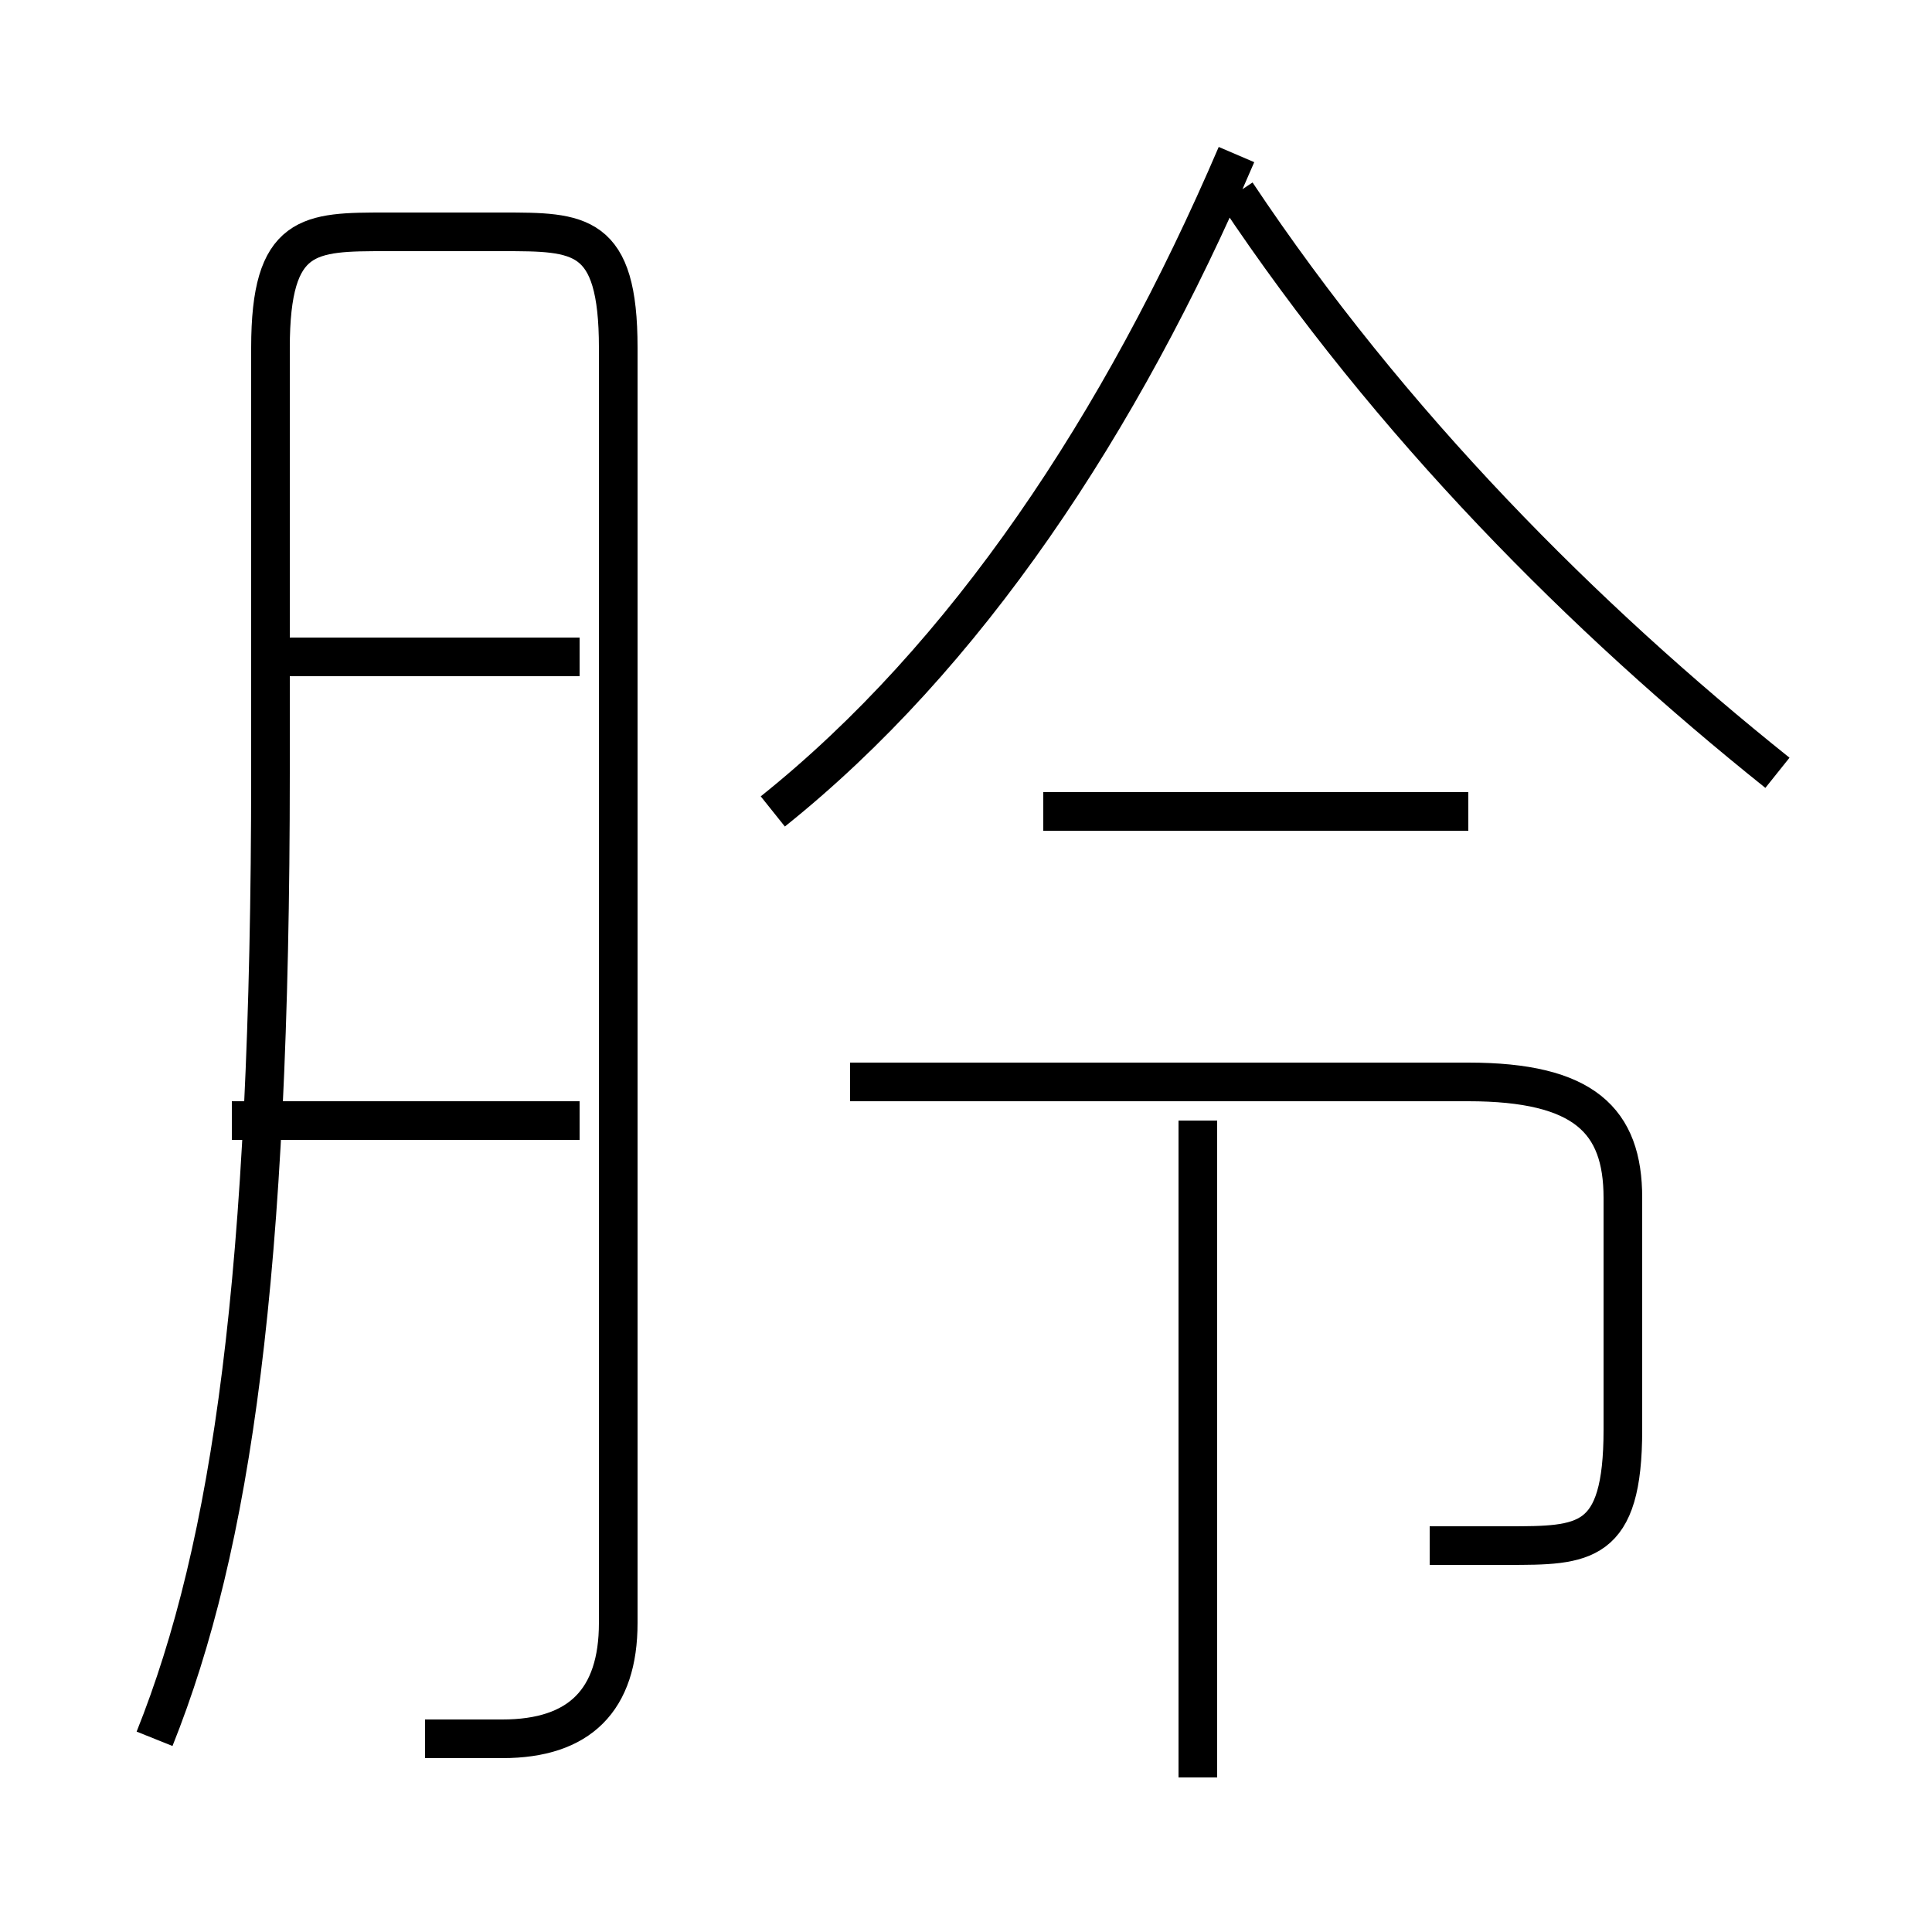 <?xml version='1.0' encoding='utf8'?>
<svg viewBox="0.0 -6.0 50.0 50.0" version="1.1" xmlns="http://www.w3.org/2000/svg">
<rect x="0.0" y="-6.0" width="50.0" height="50.0" fill="#808080" stroke="none"/>
<rect x="-1000" y="-1000" width="2000" height="2000" stroke="white" fill="white"/>
<g style="fill:white;stroke:#000000;  stroke-width:1">
<path d="M 11 1 C 11 1 12 1 13 1 C 15 1 16 0 16 -2 L 16 -35 C 16 -38 15 -38 13 -38 L 10 -38 C 8 -38 7 -38 7 -35 L 7 -24 C 7 -11 6 -4 4 1 M 15 -15 L 6 -15 M 31 2 L 31 -15 M 15 -27 L 7 -27 M 37 -4 C 38 -4 38 -4 39 -4 C 41 -4 42 -4 42 -7 L 42 -13 C 42 -15 41 -16 38 -16 L 22 -16 M 38 -23 L 27 -23 M 20 -23 C 25 -27 29 -33 32 -40 M 46 -24 C 41 -28 36 -33 32 -39" transform="translate(0.0 38.0)" />
</g>
</svg>